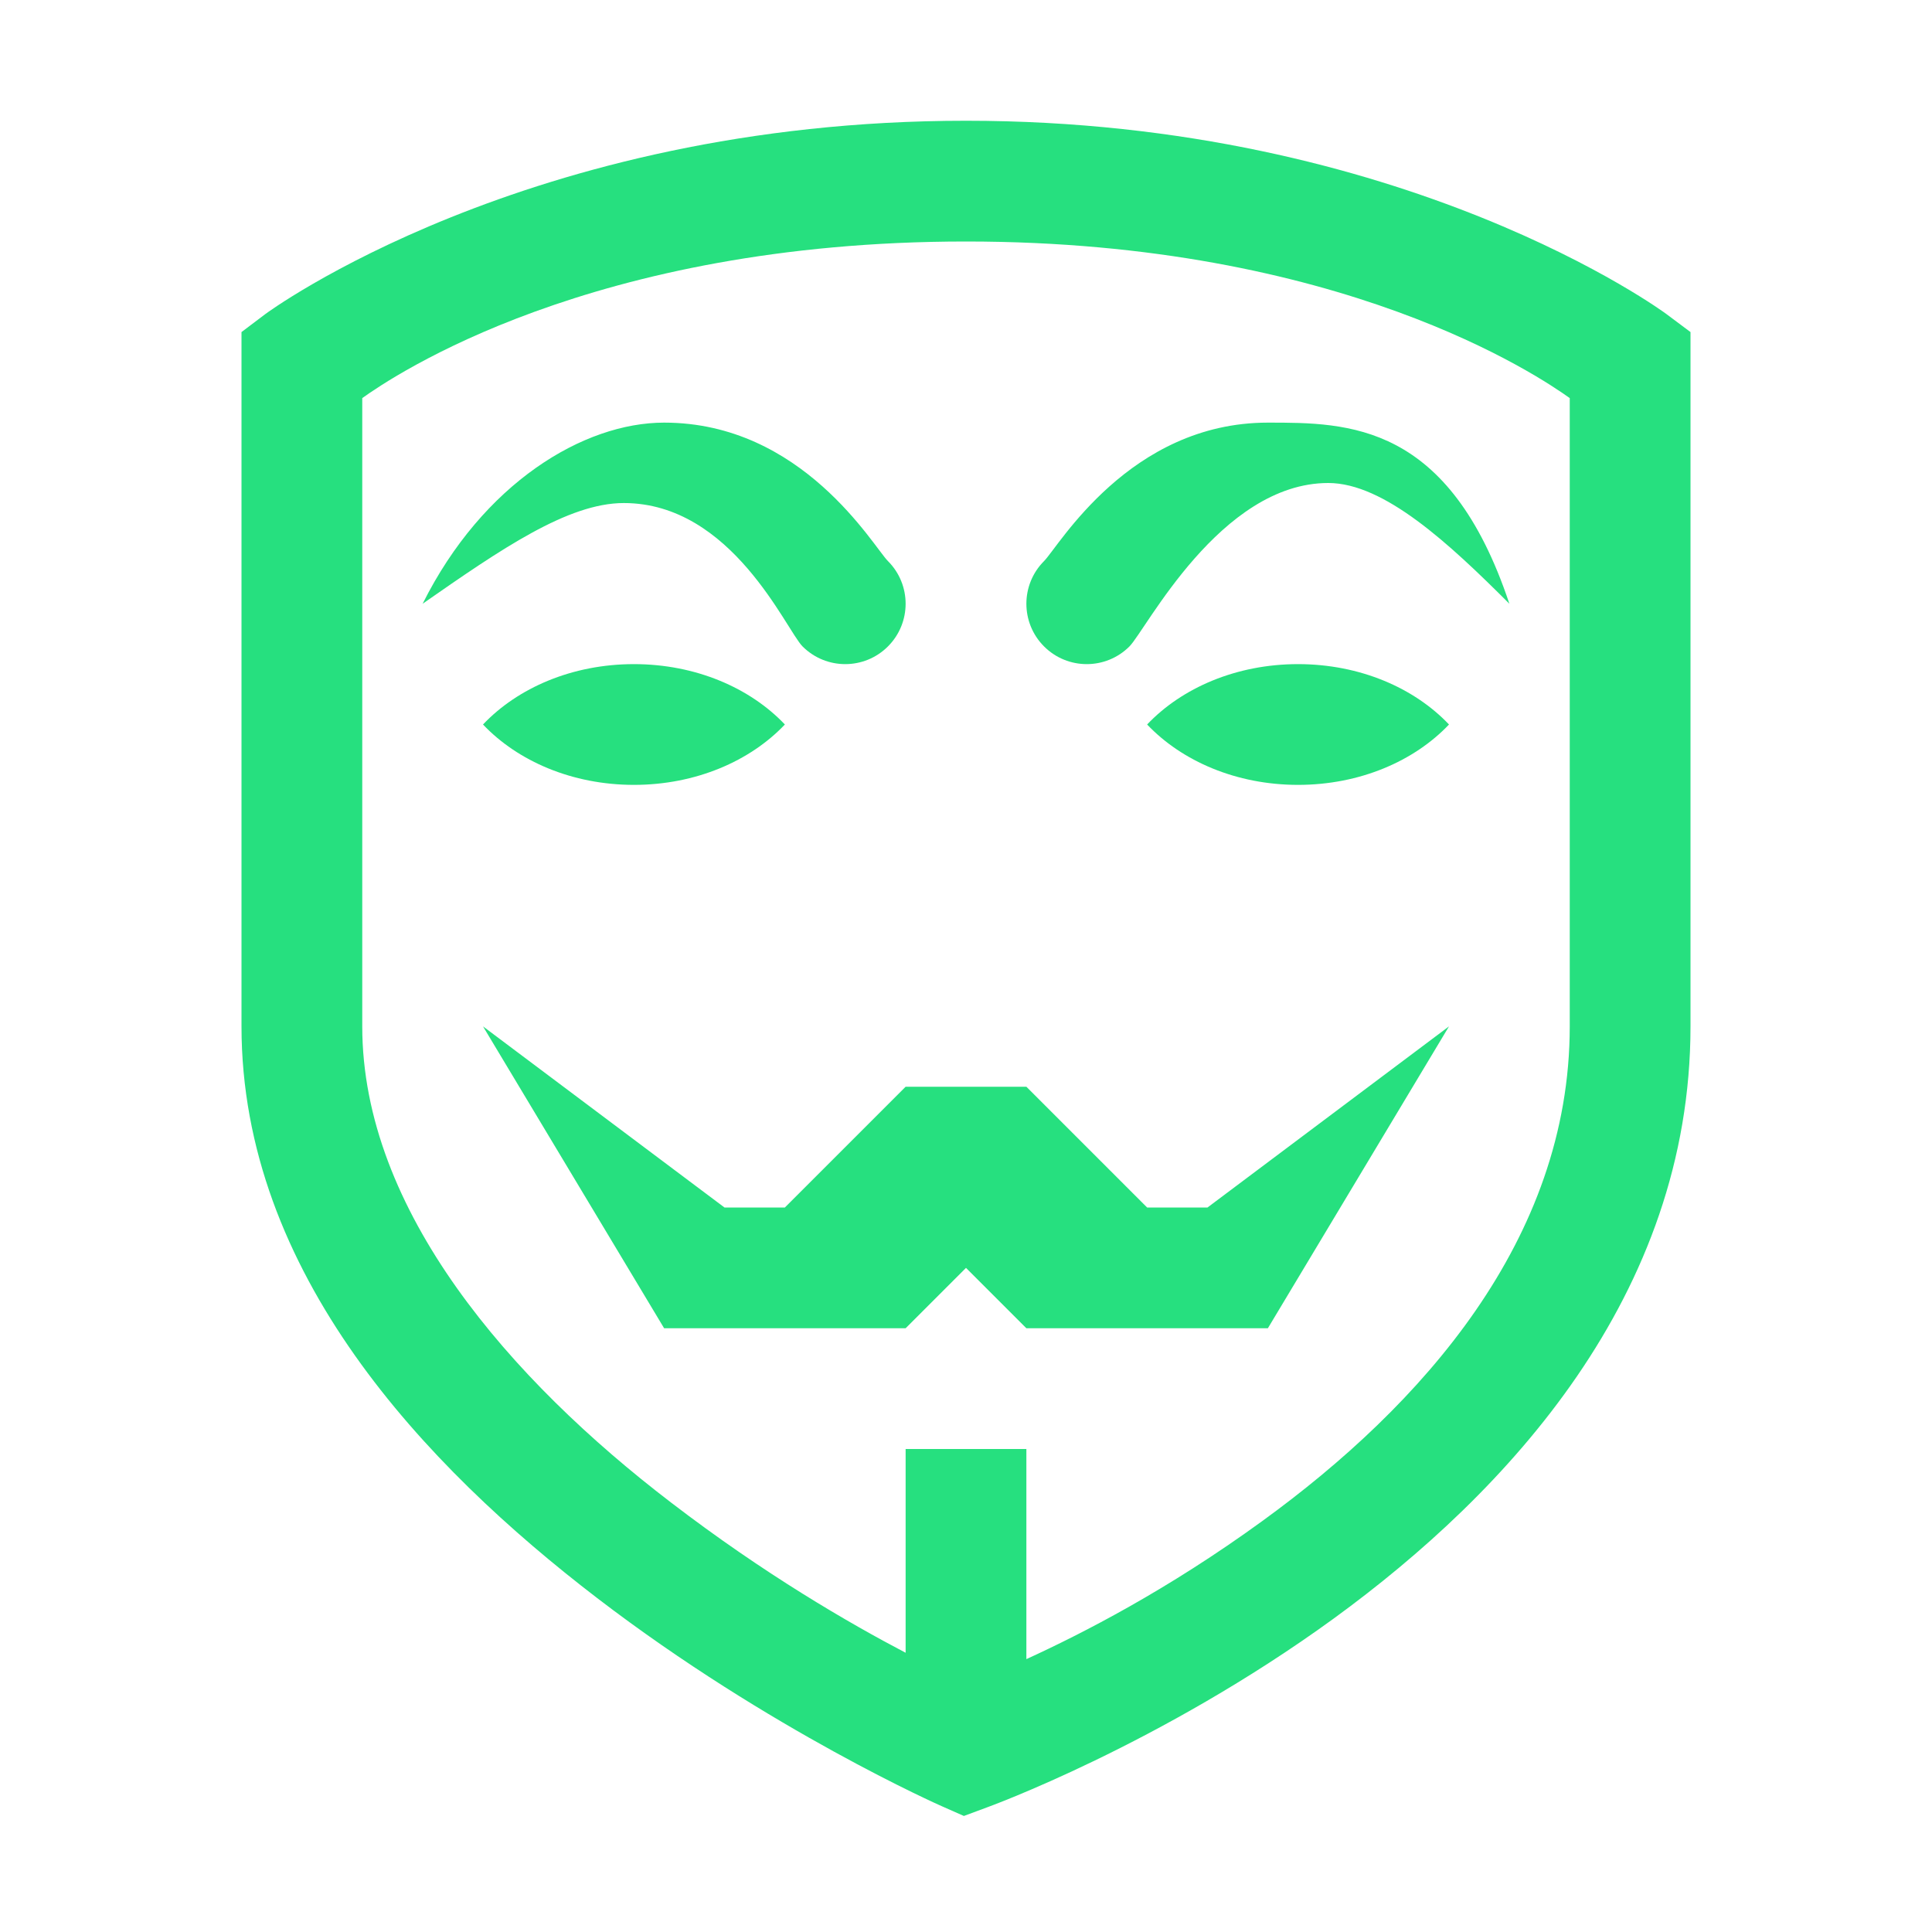 <?xml version="1.0" encoding="UTF-8"?>
<svg xmlns="http://www.w3.org/2000/svg" xmlns:xlink="http://www.w3.org/1999/xlink" viewBox="0 0 512 512" width="512px" height="512px">
<g id="surface8221390">
<path style=" stroke:none;fill-rule:nonzero;fill:rgb(14.902%,87.843%,49.804%);fill-opacity:1;" d="M 256 32 C 139.438 32 70.375 83.188 70.375 83.188 L 64 88 L 64 272 C 64 337.312 112.562 388.5 158.25 423.5 C 204 458.562 249.5 478.625 249.5 478.625 L 255.438 481.25 L 261.5 479 C 261.5 479 307.375 462.438 353.438 428.938 C 399.438 395.438 448 343.312 448 272 L 448 88 L 441.562 83.188 C 441.562 83.188 372.562 32 256 32 Z M 256 64 C 355.438 64 407.938 99.75 416 105.5 L 416 272 C 416 328.688 376.562 372.562 334.562 403.062 C 309.375 421.375 286.875 432.875 272 439.688 L 272 384 L 240 384 L 240 438 C 225 430.125 202.688 417.25 177.75 398.125 C 135.438 365.75 96 320.875 96 272 L 96 105.5 C 104.062 99.75 156.562 64 256 64 Z M 176 112 C 154.688 112 128 128 112 160 C 132.812 145.5 150.5 133.312 165.312 133.312 C 194 133.312 208.312 166.938 212.688 171.312 C 218.938 177.562 229.062 177.562 235.312 171.312 C 241.562 165.062 241.562 154.938 235.312 148.688 C 231.438 144.812 212.688 112 176 112 Z M 336 112 C 299.312 112 280.562 144.812 276.688 148.688 C 270.438 154.938 270.438 165.062 276.688 171.312 C 282.938 177.562 293.062 177.562 299.312 171.312 C 303.688 166.938 323.375 128 352 128 C 366.812 128 384 144 400 160 C 384 112 357.312 112 336 112 Z M 168 176 C 151.625 176 137.188 182.312 128 192 C 137.188 201.688 151.625 208 168 208 C 184.375 208 198.812 201.688 208 192 C 198.812 182.312 184.375 176 168 176 Z M 344 176 C 327.625 176 313.188 182.312 304 192 C 313.188 201.688 327.625 208 344 208 C 360.375 208 374.812 201.688 384 192 C 374.812 182.312 360.375 176 344 176 Z M 128 272 L 176 352 L 240 352 L 256 336 L 272 352 L 336 352 L 384 272 L 320 320 L 304 320 L 272 288 L 240 288 L 208 320 L 192 320 Z M 128 272 "/>
</g>
</svg>

